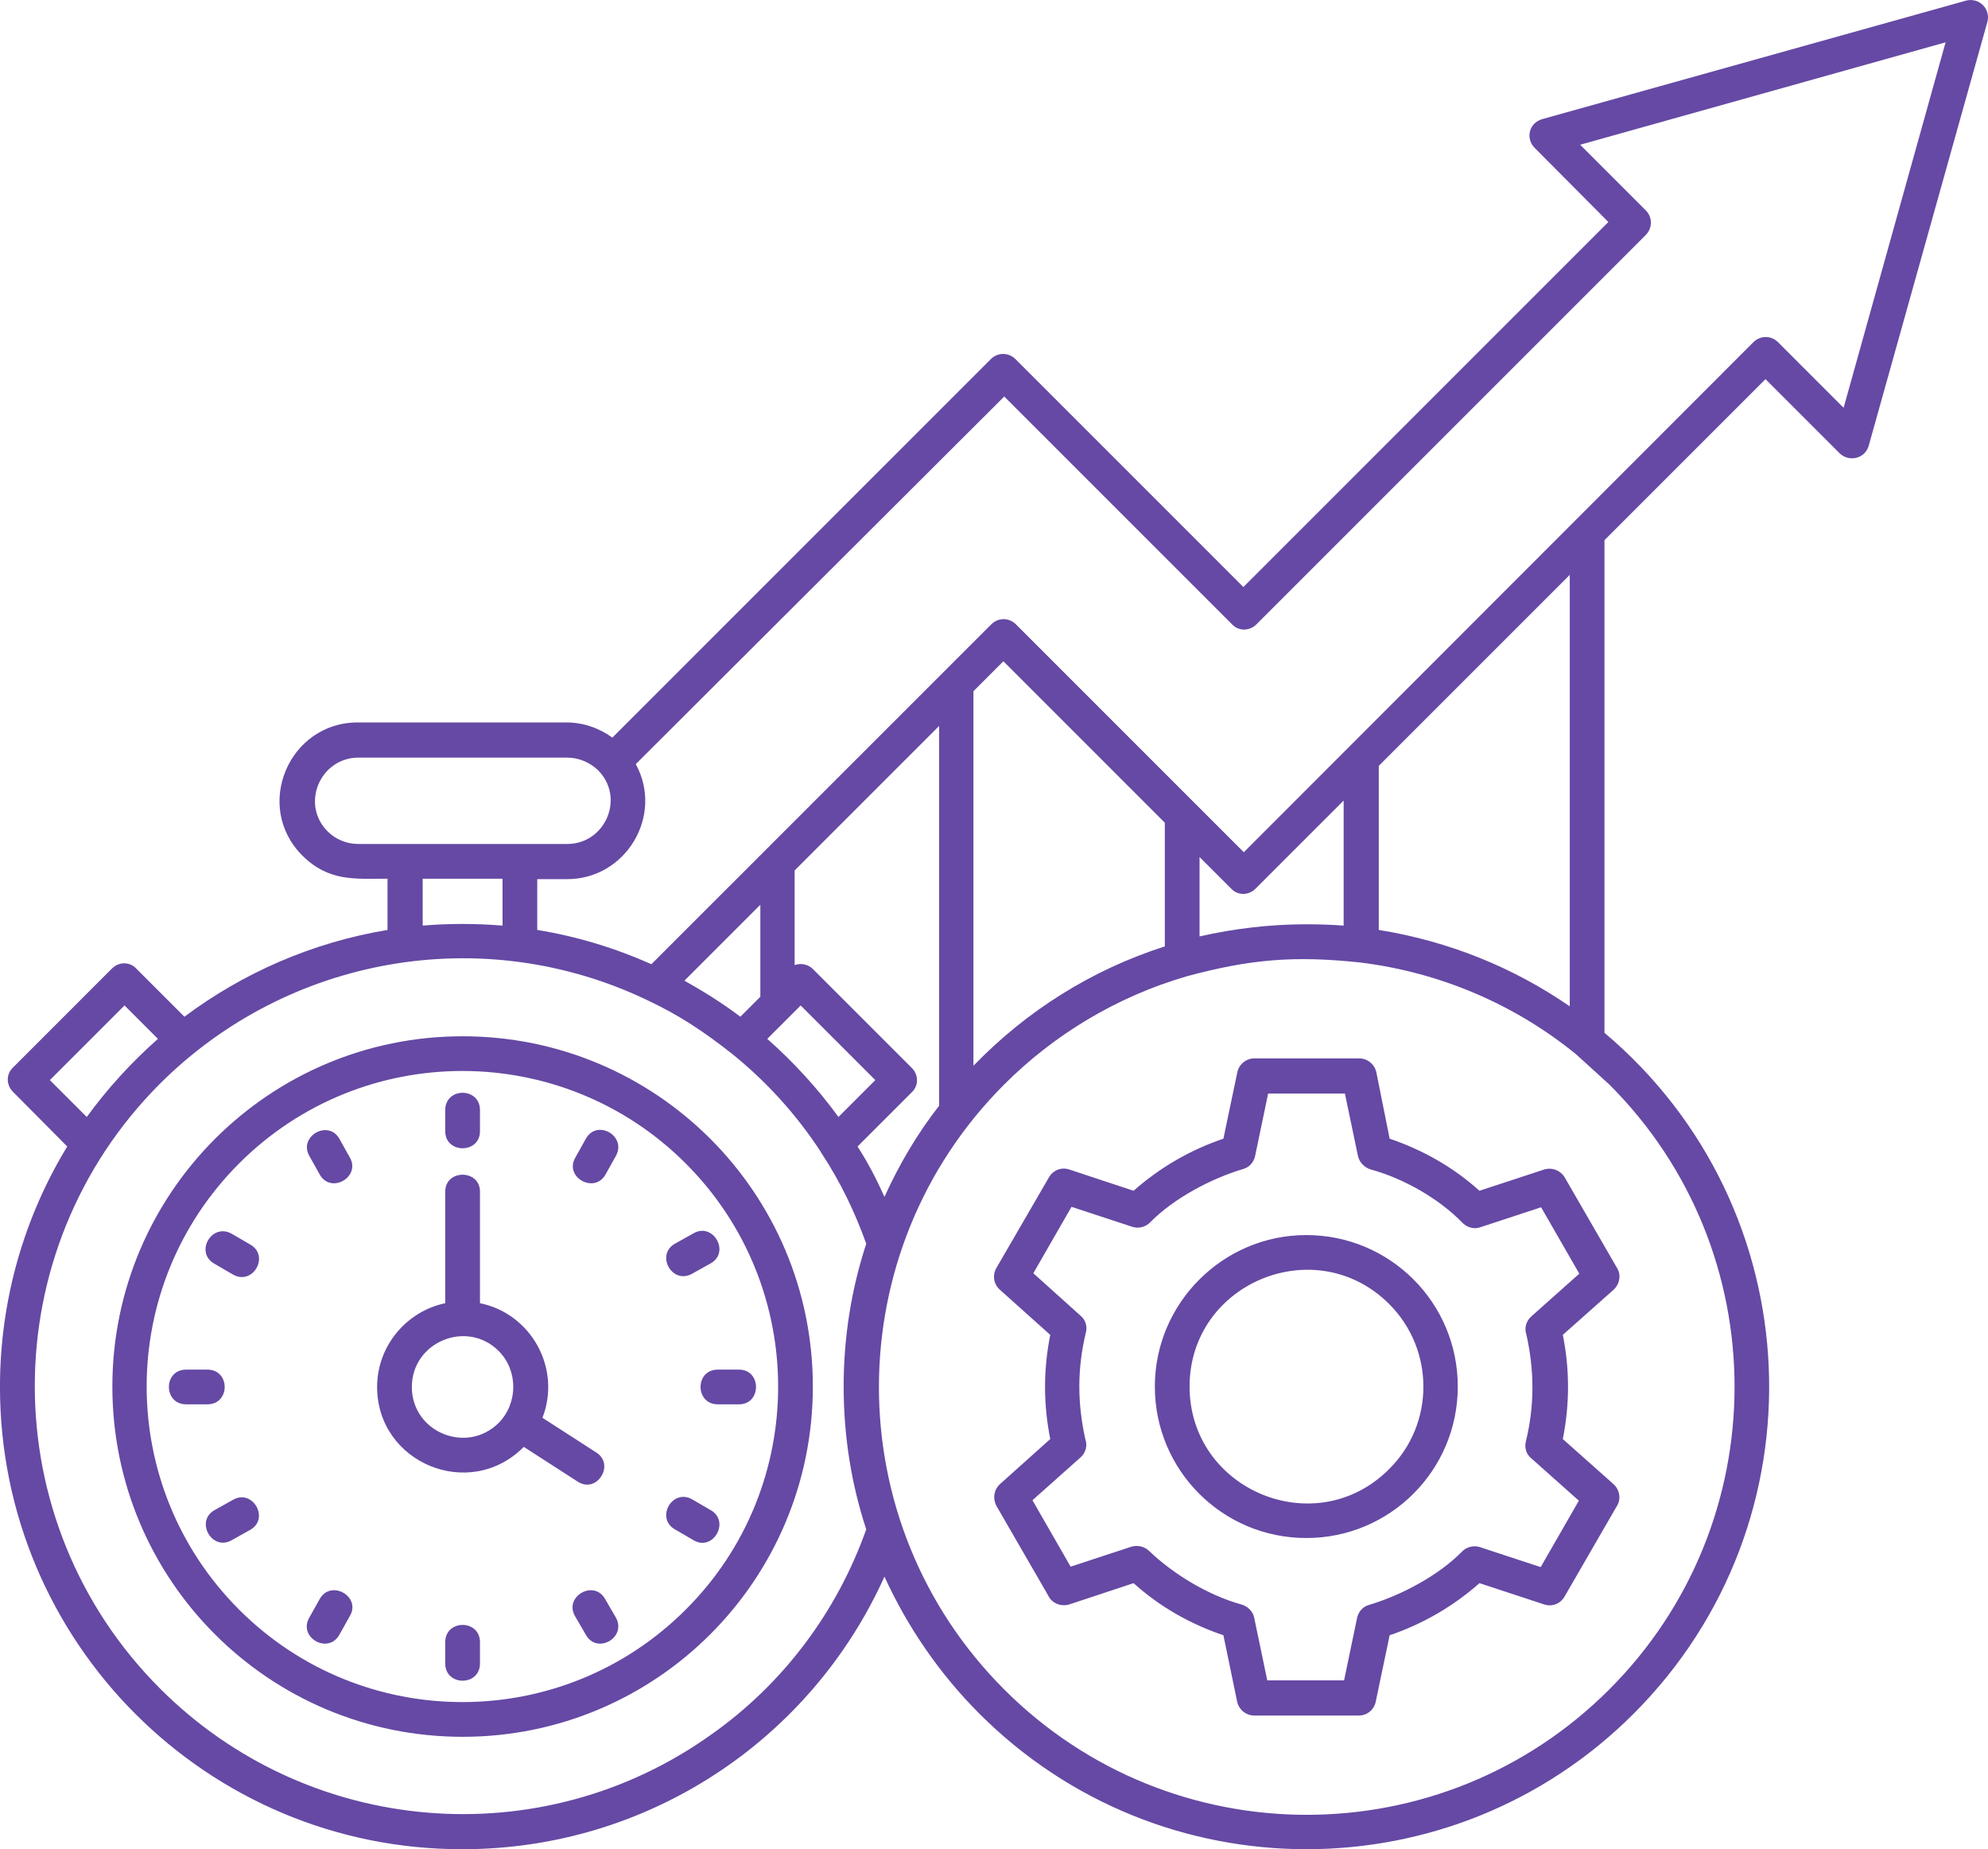 <svg xmlns="http://www.w3.org/2000/svg" xmlns:xlink="http://www.w3.org/1999/xlink" zoomAndPan="magnify" preserveAspectRatio="xMidYMid meet" version="1.0" viewBox="550.59 243.52 339.46 315.73"><defs><clipPath id="78af819559"><path d="M 550 243 L 890.648 243 L 890.648 560 L 550 560 Z M 550 243 " clip-rule="nonzero"/></clipPath></defs><g clip-path="url(#78af819559)"><path fill="#6549a4" d="M 787.879 437.941 C 793.582 439.867 798.77 442.832 803.219 446.832 L 814.258 443.203 C 815.668 442.758 817.223 443.426 817.891 444.758 L 826.711 460.023 C 827.449 461.211 827.152 462.766 826.117 463.73 L 817.445 471.438 C 818.039 474.328 818.336 477.293 818.336 480.332 C 818.336 483.293 818.039 486.258 817.445 489.223 L 826.117 496.93 C 827.227 497.969 827.449 499.598 826.562 500.859 L 817.742 516.125 C 817 517.383 815.594 517.902 814.258 517.457 L 803.219 513.828 C 798.77 517.754 793.582 520.793 787.879 522.719 L 785.504 534.059 C 785.211 535.465 784.023 536.43 782.617 536.43 L 764.754 536.43 C 763.273 536.43 762.012 535.316 761.793 533.836 L 759.492 522.719 C 753.789 520.793 748.602 517.828 744.152 513.828 L 733.188 517.457 C 731.703 517.902 730.148 517.234 729.555 515.902 L 720.734 500.637 C 720.07 499.375 720.289 497.895 721.328 496.93 L 729.926 489.223 C 729.332 486.258 729.035 483.293 729.035 480.332 C 729.035 477.367 729.332 474.402 729.926 471.438 L 721.328 463.73 C 720.219 462.766 719.996 461.137 720.809 459.875 L 729.703 444.535 C 730.445 443.277 731.852 442.758 733.188 443.203 L 744.152 446.832 C 748.602 442.906 753.789 439.867 759.492 437.941 L 761.867 426.602 C 762.16 425.195 763.422 424.23 764.754 424.23 L 782.691 424.23 C 784.172 424.23 785.43 425.344 785.652 426.824 Z M 793.066 446.758 C 790.473 445.277 787.656 444.02 784.691 443.203 C 783.652 442.906 782.766 442.09 782.469 440.906 L 780.242 430.234 L 767.129 430.234 L 764.902 440.906 C 764.68 441.941 763.941 442.832 762.828 443.129 C 757.344 444.758 750.973 448.168 747.043 452.168 C 746.305 452.984 745.043 453.355 743.93 452.984 L 733.555 449.574 L 727.035 460.914 L 735.113 468.176 C 735.926 468.844 736.297 469.957 736 471.066 C 735.262 474.105 734.891 477.219 734.891 480.258 C 734.891 483.293 735.262 486.332 735.926 489.297 C 736.297 490.336 736 491.594 735.039 492.41 L 726.887 499.672 L 733.406 511.012 L 743.781 507.602 C 744.82 507.305 745.934 507.527 746.746 508.27 C 750.898 512.27 756.898 515.902 762.531 517.457 C 763.57 517.754 764.535 518.57 764.754 519.754 L 766.98 530.426 L 780.098 530.426 L 782.32 519.754 C 782.543 518.719 783.281 517.828 784.395 517.531 C 789.879 515.902 796.25 512.492 800.18 508.492 C 800.922 507.676 802.18 507.305 803.293 507.676 L 813.668 511.086 L 820.188 499.746 L 812.035 492.484 C 811.223 491.816 810.852 490.707 811.148 489.594 C 811.887 486.555 812.258 483.516 812.258 480.406 C 812.258 477.367 811.887 474.328 811.223 471.363 C 810.852 470.324 811.148 469.066 812.109 468.25 L 820.262 460.988 L 813.742 449.648 L 803.367 453.059 C 802.328 453.43 801.215 453.133 800.402 452.391 C 798.254 450.168 795.734 448.316 793.066 446.758 Z M 773.648 454.395 C 787.953 454.395 799.512 465.953 799.512 480.258 C 799.512 494.559 787.953 506.121 773.648 506.121 C 759.344 506.121 747.785 494.559 747.785 480.258 C 747.785 466.027 759.418 454.395 773.648 454.395 Z M 787.805 466.176 C 775.277 453.652 753.715 462.543 753.715 480.258 C 753.715 497.969 775.277 506.934 787.805 494.336 C 795.586 486.629 795.586 473.957 787.805 466.176 Z M 773.648 401.332 C 775.797 401.332 777.945 401.406 780.023 401.555 L 780.023 380.211 L 764.977 395.254 C 763.793 396.441 761.938 396.441 760.828 395.254 L 755.418 389.844 L 755.418 403.406 C 761.273 402.074 767.422 401.332 773.648 401.332 Z M 786.023 402.297 C 798.031 404.223 809.07 408.742 818.633 415.34 L 818.633 341.676 L 786.023 374.281 Z M 824.559 419.859 C 859.984 449.723 862.281 503.379 829.527 536.133 C 798.695 566.961 748.676 566.961 717.844 536.133 C 711.102 529.391 705.617 521.461 701.617 512.715 C 688.945 540.801 661.004 559.254 629.582 559.254 C 585.934 559.328 550.586 523.906 550.586 480.332 C 550.586 465.285 554.809 451.207 562.07 439.273 L 552.809 429.938 C 551.621 428.75 551.621 426.898 552.809 425.789 L 569.703 408.891 C 570.891 407.703 572.742 407.703 573.855 408.891 L 582.082 417.117 C 592.086 409.633 603.867 404.445 616.762 402.297 L 616.762 393.551 C 611.129 393.551 606.758 394.07 602.238 389.621 C 593.789 381.176 599.941 366.871 611.648 366.871 L 647.297 366.871 C 650.184 366.871 652.926 367.836 655.152 369.465 L 719.773 304.844 C 720.957 303.656 722.812 303.656 723.996 304.844 L 762.902 343.75 L 825.227 281.426 L 812.629 268.754 C 811.074 267.195 811.59 264.379 814.184 263.789 L 886.293 243.629 C 888.516 243.039 890.59 245.039 889.922 247.336 L 869.691 319.59 C 869.098 321.812 866.355 322.48 864.727 320.926 L 852.055 308.254 L 824.559 335.746 Z M 698.504 504.637 C 695.984 497.004 694.648 488.777 694.648 480.258 C 694.648 471.734 695.984 463.582 698.504 455.875 C 696.578 450.465 694.059 445.277 690.945 440.535 C 690.871 440.461 690.797 440.312 690.723 440.164 C 686.57 433.789 681.383 428.086 675.457 423.34 C 670.715 419.637 666.785 416.969 661.152 414.301 C 632.992 400.812 599.719 406.816 577.93 428.527 C 549.398 457.062 549.398 503.305 577.93 531.836 C 603.199 557.105 643.07 560.441 672.121 539.617 C 684.199 531.094 693.465 518.867 698.504 504.637 Z M 701.617 447.871 C 704.137 442.312 707.246 437.051 710.953 432.309 L 710.953 367.465 L 686.277 392.141 L 686.277 408.297 C 687.312 407.926 688.574 408.148 689.387 408.965 L 706.285 425.859 C 707.469 427.047 707.469 428.898 706.285 430.012 L 697.02 439.273 C 698.801 442.016 700.281 444.906 701.617 447.871 Z M 716.883 425.418 C 725.848 416.152 736.965 409.113 749.488 405.109 L 749.488 383.992 L 721.922 356.422 L 716.809 361.535 L 716.809 425.418 Z M 825.375 428.676 L 819.668 423.488 C 809.367 415.117 796.695 409.559 782.836 407.852 C 771.648 406.668 764.164 407.262 753.195 410.223 C 741.262 413.707 730.594 420.156 722.07 428.676 C 693.613 457.133 693.465 503.379 722.07 531.984 C 750.602 560.516 796.844 560.516 825.375 531.984 C 853.906 503.453 853.906 457.133 825.375 428.676 Z M 632.547 466.027 C 641.293 467.805 646.48 477.145 643.219 485.594 L 652.41 491.52 C 655.668 493.594 652.484 498.637 649.223 496.484 L 640.031 490.559 C 630.77 499.895 614.984 493.301 614.984 480.332 C 614.984 473.363 619.949 467.438 626.617 466.027 L 626.617 446.98 C 626.617 443.129 632.547 443.129 632.547 446.98 Z M 635.734 474.18 C 630.324 468.77 620.914 472.625 620.914 480.332 C 620.914 488.039 630.25 491.891 635.734 486.48 C 639.07 483.074 639.07 477.516 635.734 474.18 Z M 626.617 433.051 C 626.617 429.121 632.547 429.121 632.547 433.051 L 632.547 436.68 C 632.547 440.535 626.617 440.535 626.617 436.68 Z M 671.973 501.375 C 675.309 503.305 672.344 508.492 669.008 506.492 L 665.82 504.637 C 662.488 502.711 665.379 497.598 668.785 499.523 Z M 676.789 477.367 C 680.645 477.367 680.645 483.293 676.789 483.293 L 673.16 483.293 C 669.23 483.293 669.23 477.367 673.16 477.367 Z M 669.008 454.098 C 672.344 452.168 675.309 457.281 671.973 459.211 L 668.785 460.988 C 665.379 462.914 662.488 457.801 665.82 455.875 Z M 603.422 440.906 C 601.496 437.57 606.609 434.605 608.535 437.941 L 610.316 441.129 C 612.242 444.461 607.129 447.426 605.203 444.09 Z M 587.195 459.285 C 583.785 457.355 586.75 452.242 590.156 454.172 L 593.344 456.023 C 596.68 457.949 593.789 463.062 590.379 461.137 Z M 582.375 483.293 C 578.449 483.293 578.449 477.367 582.375 477.367 L 586.008 477.367 C 589.938 477.367 589.938 483.293 586.008 483.293 Z M 590.156 506.492 C 586.824 508.418 583.859 503.305 587.195 501.375 L 590.379 499.598 C 593.715 497.672 596.68 502.785 593.344 504.711 Z M 608.535 522.645 C 606.609 526.055 601.422 523.09 603.422 519.68 L 605.203 516.496 C 607.129 513.16 612.316 516.125 610.316 519.461 Z M 632.547 527.535 C 632.547 531.465 626.617 531.465 626.617 527.535 L 626.617 523.906 C 626.617 519.977 632.547 519.977 632.547 523.906 Z M 655.742 519.68 C 657.672 523.09 652.555 526.055 650.629 522.645 L 648.777 519.461 C 646.852 516.125 651.965 513.16 653.891 516.496 Z M 650.629 437.941 C 652.555 434.531 657.672 437.496 655.742 440.906 L 653.965 444.09 C 652.039 447.426 646.852 444.461 648.852 441.129 Z M 629.582 420.453 C 662.637 420.453 689.387 447.203 689.387 480.258 C 689.387 513.309 662.637 540.062 629.582 540.062 C 596.531 540.062 569.777 513.309 569.777 480.258 C 569.777 447.277 596.531 420.453 629.582 420.453 Z M 667.676 442.164 C 646.629 421.117 612.465 421.117 591.418 442.164 C 570.371 463.211 570.371 497.301 591.418 518.348 C 612.465 539.395 646.629 539.395 667.676 518.348 C 688.723 497.375 688.723 463.211 667.676 442.164 Z M 565.406 434.234 C 568.965 429.344 573.039 424.898 577.559 420.895 L 571.852 415.191 L 559.105 427.938 Z M 622.766 401.555 C 627.285 401.184 631.805 401.184 636.402 401.555 L 636.402 393.551 L 622.766 393.551 Z M 642.328 402.297 C 649.148 403.406 655.668 405.406 661.82 408.148 L 719.848 350.125 C 721.031 348.938 722.883 348.938 724.07 350.125 L 762.977 389.031 L 849.98 301.953 C 851.164 300.77 853.02 300.77 854.203 301.953 L 865.395 313.145 L 882.809 250.746 L 820.41 268.234 L 831.602 279.426 C 832.785 280.609 832.785 282.465 831.602 283.648 L 765.125 350.125 C 763.941 351.309 762.086 351.309 760.977 350.125 L 722.07 311.219 L 659.152 373.984 C 663.969 382.805 657.449 393.625 647.441 393.625 L 642.328 393.625 Z M 667.453 410.965 C 670.785 412.816 673.973 414.82 677.012 417.117 L 680.422 413.707 L 680.422 397.996 Z M 681.605 420.895 C 686.129 424.898 690.203 429.344 693.762 434.234 L 700.059 427.938 L 687.312 415.191 Z M 647.441 372.875 L 611.797 372.875 C 605.277 372.875 601.867 380.805 606.535 385.473 C 607.871 386.805 609.723 387.621 611.797 387.621 L 647.441 387.621 C 653.965 387.621 657.375 379.691 652.703 375.023 C 651.297 373.691 649.445 372.875 647.441 372.875 Z M 647.441 372.875 " fill-opacity="1" fill-rule="nonzero"/></g></svg>